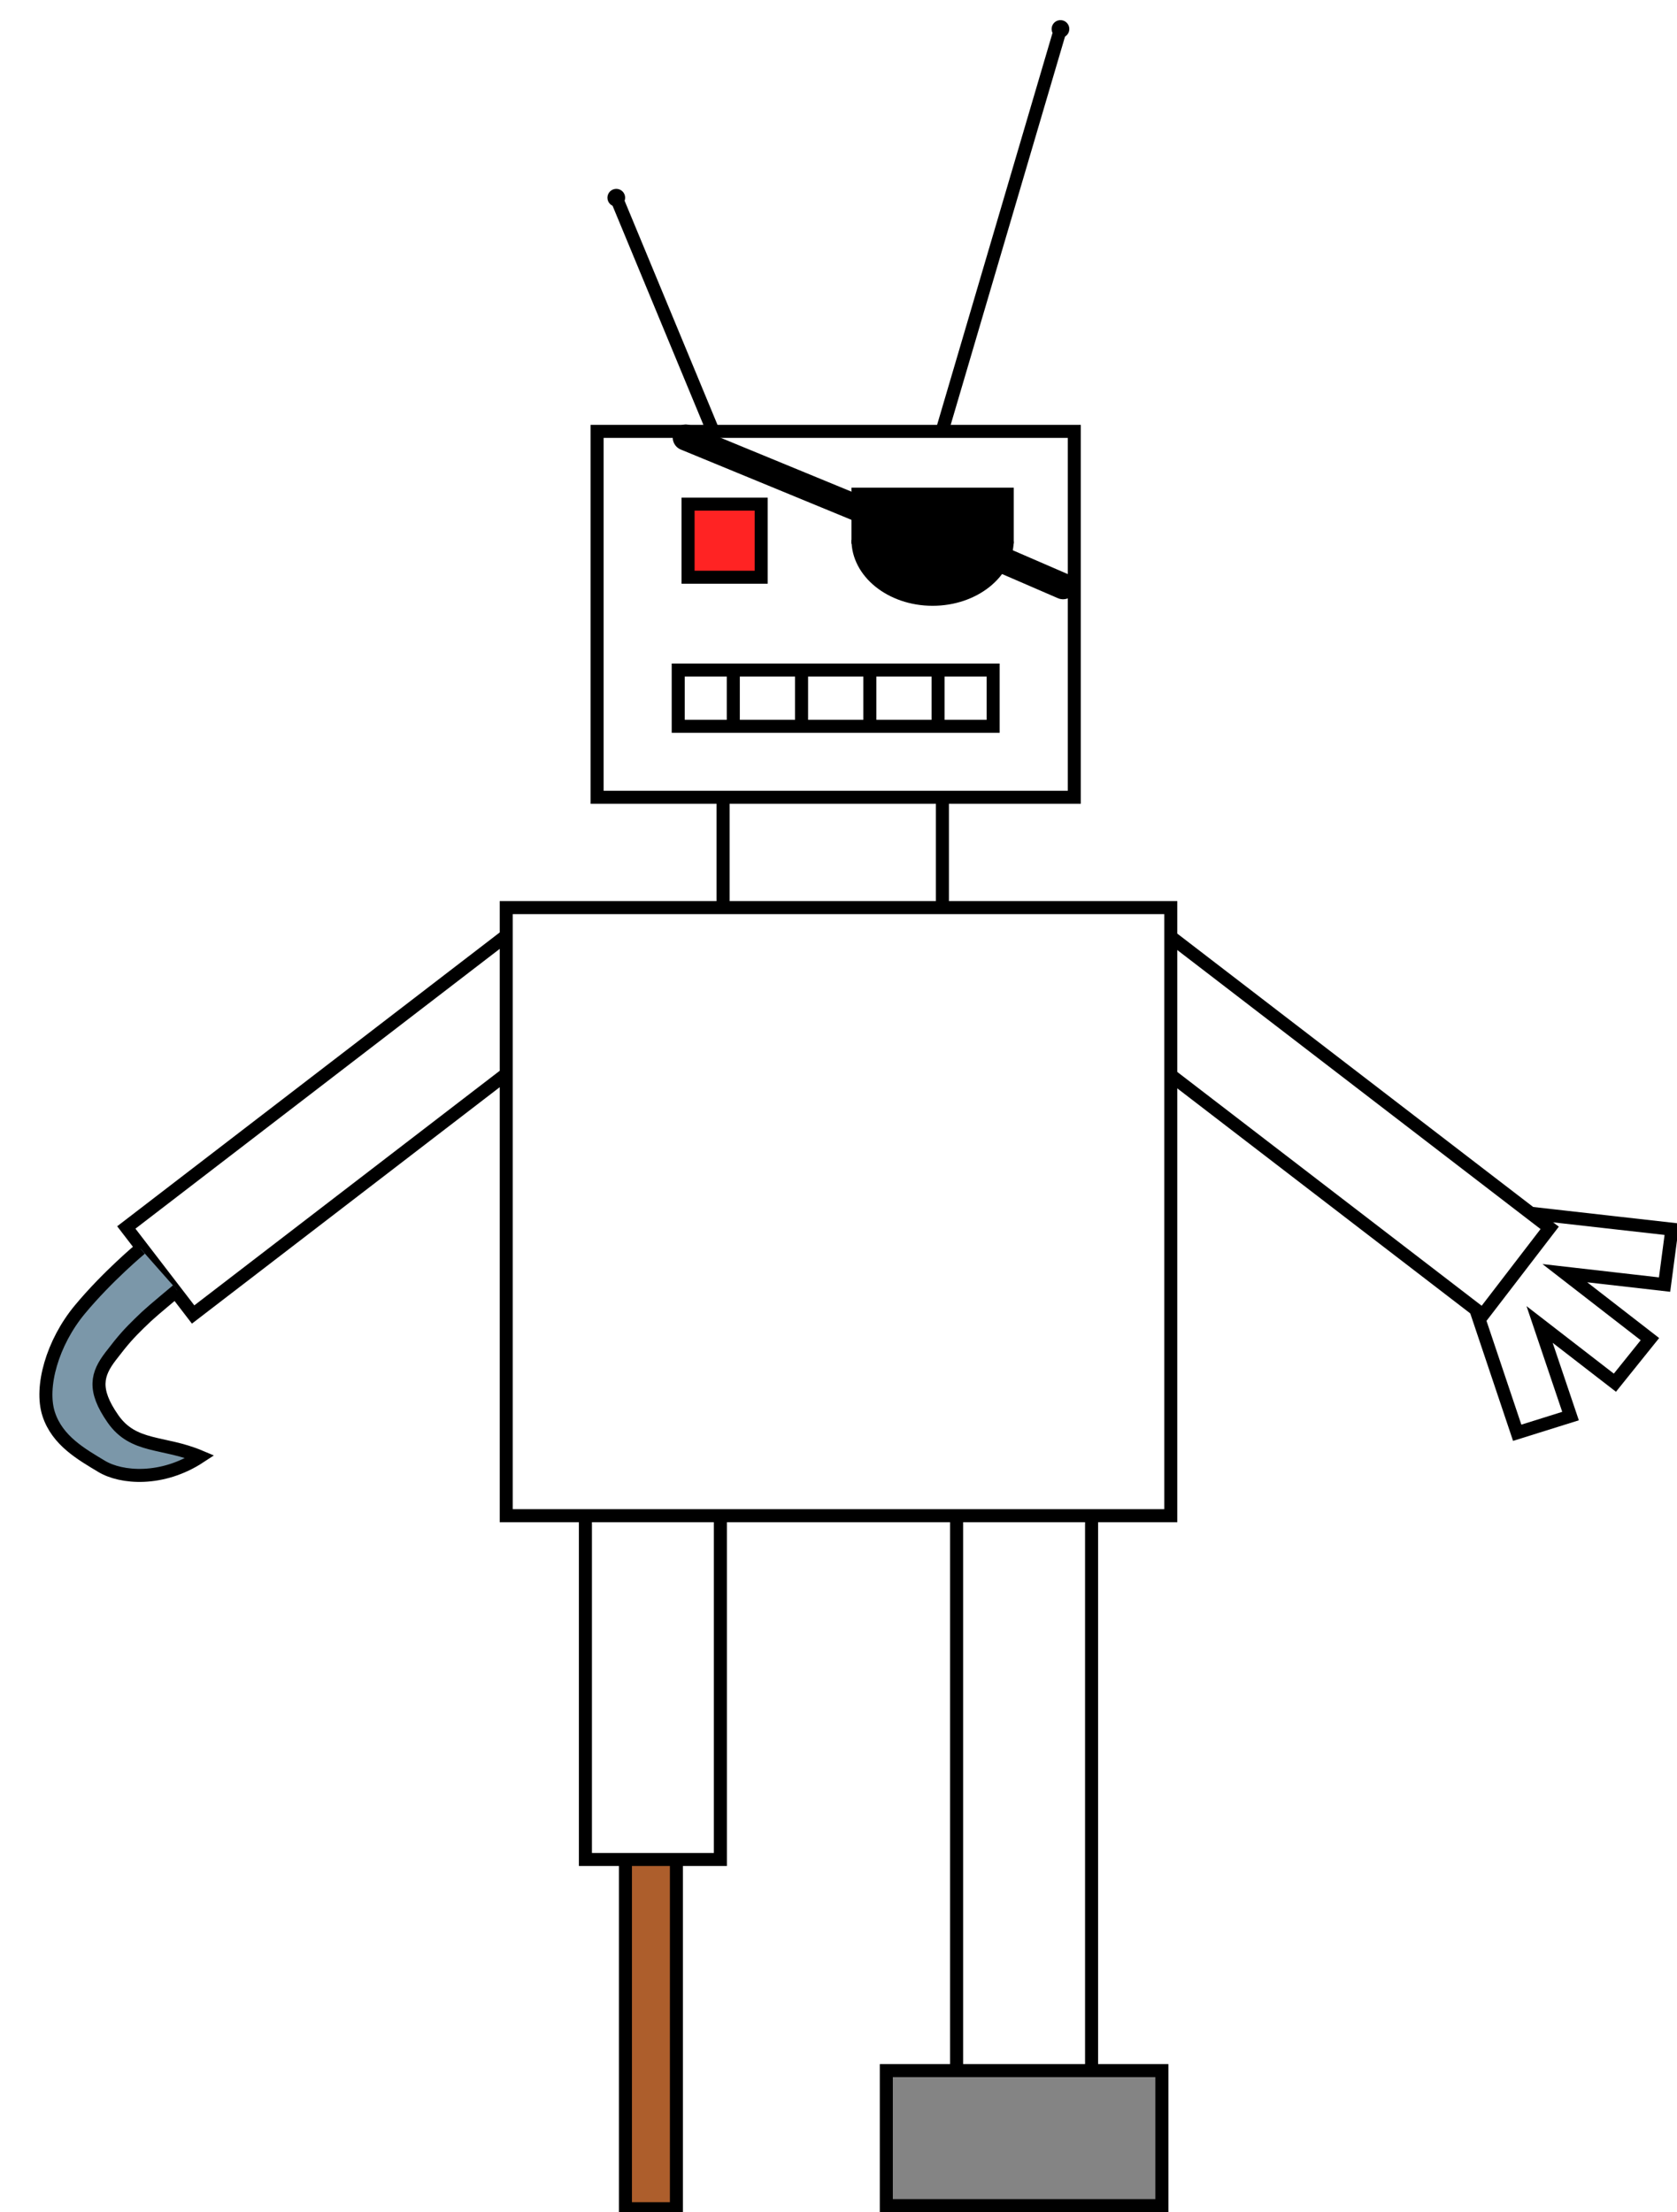 <?xml version="1.0" encoding="UTF-8" standalone="no"?>
<!-- Created with Inkscape (http://www.inkscape.org/) -->

<svg
   xmlns:dc="http://purl.org/dc/elements/1.1/"
   xmlns:cc="http://creativecommons.org/ns#"
   xmlns:rdf="http://www.w3.org/1999/02/22-rdf-syntax-ns#"
   xmlns:svg="http://www.w3.org/2000/svg"
   xmlns="http://www.w3.org/2000/svg"
   xmlns:xlink="http://www.w3.org/1999/xlink"
   xmlns:sodipodi="http://sodipodi.sourceforge.net/DTD/sodipodi-0.dtd"
   xmlns:inkscape="http://www.inkscape.org/namespaces/inkscape"
   width="128.736"
   height="169.787"
   id="svg2"
   version="1.1"
   inkscape:version="0.48.4 r9939"
   sodipodi:docname="robot-sunglasses.svg">
  <defs
     id="defs4">
    <marker
       inkscape:stockid="DotM"
       orient="auto"
       refY="0"
       refX="0"
       id="DotM"
       style="overflow:visible">
      <path
         id="path5584"
         d="m -2.5,-1 c 0,2.76 -2.24,5 -5,5 -2.76,0 -5,-2.24 -5,-5 0,-2.76 2.24,-5 5,-5 2.76,0 5,2.24 5,5 z"
         style="fill-rule:evenodd;stroke:#000000;stroke-width:1pt"
         transform="matrix(0.4,0,0,0.4,2.96,0.4)"
         inkscape:connector-curvature="0" />
    </marker>
    <marker
       inkscape:stockid="DotL"
       orient="auto"
       refY="0"
       refX="0"
       id="DotL"
       style="overflow:visible">
      <path
         id="path5581"
         d="m -2.5,-1 c 0,2.76 -2.24,5 -5,5 -2.76,0 -5,-2.24 -5,-5 0,-2.76 2.24,-5 5,-5 2.76,0 5,2.24 5,5 z"
         style="fill-rule:evenodd;stroke:#000000;stroke-width:1pt"
         transform="matrix(0.8,0,0,0.8,5.92,0.8)"
         inkscape:connector-curvature="0" />
    </marker>
    <pattern
       inkscape:collect="always"
       xlink:href="#Strips1_8"
       id="pattern5355"
       patternTransform="matrix(10,0,0,10,-369.062,-86.094)" />
    <pattern
       inkscape:stockid="Stripes 1:8"
       id="Strips1_8"
       patternTransform="translate(0,0) scale(10,10)"
       height="1"
       width="9"
       patternUnits="userSpaceOnUse"
       inkscape:collect="always">
      <rect
         id="rect4635"
         height="2"
         width="1"
         y="-0.5"
         x="0"
         style="fill:black;stroke:none" />
    </pattern>
    <pattern
       patternUnits="userSpaceOnUse"
       width="104.594"
       height="102.469"
       patternTransform="translate(369.062,86.094)"
       id="pattern5352">
      <rect
         y="0.515"
         x="0.488"
         height="101.454"
         width="103.612"
         id="rect5328"
         style="color:#000000;fill:url(#pattern5355);fill-opacity:1;stroke:#000000;stroke-width:1px;stroke-linecap:butt;stroke-linejoin:miter;stroke-miterlimit:4;stroke-opacity:1;stroke-dasharray:none;stroke-dashoffset:0;marker:none;visibility:visible;display:inline;overflow:visible;enable-background:accumulate" />
    </pattern>
  </defs>
  <sodipodi:namedview
     id="base"
     pagecolor="#ffffff"
     bordercolor="#666666"
     borderopacity="1.0"
     inkscape:pageopacity="0.0"
     inkscape:pageshadow="2"
     inkscape:zoom="1.916204"
     inkscape:cx="25.735545"
     inkscape:cy="50.247133"
     inkscape:document-units="px"
     inkscape:current-layer="g6399-6"
     showgrid="false"
     fit-margin-top="0"
     fit-margin-left="0"
     fit-margin-right="0"
     fit-margin-bottom="0"
     inkscape:window-width="1278"
     inkscape:window-height="779"
     inkscape:window-x="0"
     inkscape:window-y="19"
     inkscape:window-maximized="0"
     units="px" />
  <g
     inkscape:label="Layer 1"
     inkscape:groupmode="layer"
     id="layer1"
     transform="translate(-220.36,-90.009)">
    <rect
       style="color:#000000;fill:none;stroke:#000000;stroke-width:1px;stroke-linecap:butt;stroke-linejoin:miter;stroke-miterlimit:4;stroke-opacity:1;stroke-dasharray:none;stroke-dashoffset:0;marker:none;visibility:visible;display:inline;overflow:visible;enable-background:accumulate"
       id="rect5318"
       width="16.837"
       height="12.088"
       x="275.868"
       y="149.208" />
    <g
       id="g6684"
       style="stroke-width:1;stroke-miterlimit:4;stroke-dasharray:none">
      <g
         id="g6676"
         style="stroke-width:1;stroke-miterlimit:4;stroke-dasharray:none">
        <rect
           style="color:#000000;fill:#ffffff;fill-opacity:1;stroke:#000000;stroke-width:1;stroke-linecap:butt;stroke-linejoin:miter;stroke-miterlimit:4;stroke-opacity:1;stroke-dasharray:none;stroke-dashoffset:0;marker:none;visibility:visible;display:inline;overflow:visible;enable-background:accumulate"
           id="rect2989-7"
           width="38.05"
           height="8.422"
           x="-108.313"
           y="286.269"
           transform="matrix(-0.793,0.609,0.609,0.793,0,0)" />
        <path
           style="fill:#7b97a9;stroke:#000000;stroke-width:1px;stroke-linecap:butt;stroke-linejoin:miter;stroke-opacity:1;fill-opacity:1"
           d="m 10.794,95.846 c 0,0 -2.535,2.105 -4.659,4.659 -2.124,2.554 -3.068,5.963 -2.399,8.026 0.669,2.063 2.556,3.104 4.059,4.013 1.503,0.909 4.65,1.179 7.565,-0.738 -2.827,-1.193 -5.108,-0.643 -6.688,-2.906 -1.58,-2.263 -1.213,-3.449 -0.185,-4.797 1.029,-1.348 1.43,-1.763 2.214,-2.537 0.784,-0.774 1.222,-1.119 2.906,-2.537"
           id="path4753"
           inkscape:connector-curvature="0"
           transform="translate(220.36,90.009)"
           sodipodi:nodetypes="czzzczzzc" />
      </g>
      <g
         id="g6680"
         style="stroke-width:1;stroke-miterlimit:4;stroke-dasharray:none">
        <path
           style="color:#000000;fill:#ffffff;fill-opacity:1;stroke:#000000;stroke-width:1;stroke-linecap:butt;stroke-linejoin:miter;stroke-miterlimit:4;stroke-opacity:1;stroke-dasharray:none;stroke-dashoffset:0;marker:none;visibility:visible;display:inline;overflow:visible;enable-background:accumulate"
           d="m 115.062,92.844 -0.5,3.656 -0.062,0.094 -2.281,0.719 4.25,12.656 4.094,-1.281 -2.375,-7.031 5.781,4.469 2.688,-3.344 -6.531,-5.062 7.656,0.875 0.562,-4.25 -13.281,-1.5 z"
           transform="translate(220.36,90.009)"
           id="rect3794"
           inkscape:connector-curvature="0" />
        <rect
           style="color:#000000;fill:#ffffff;fill-opacity:1;stroke:#000000;stroke-width:1;stroke-linecap:butt;stroke-linejoin:miter;stroke-miterlimit:4;stroke-opacity:1;stroke-dasharray:none;stroke-dashoffset:0;marker:none;visibility:visible;display:inline;overflow:visible;enable-background:accumulate"
           id="rect2989"
           width="38.05"
           height="8.422"
           x="343.345"
           y="-60.553"
           transform="matrix(0.793,0.609,-0.609,0.793,0,0)" />
      </g>
    </g>
    <g
       id="g6427"
       transform="translate(-0.206,0)"
       style="stroke-width:1;stroke-miterlimit:4;stroke-dasharray:none">
      <g
         transform="translate(-2.59,-8.634)"
         id="g6399"
         style="stroke-width:1;stroke-miterlimit:4;stroke-dasharray:none">
        <rect
           style="color:#000000;fill:#ffffff;fill-opacity:1;stroke:#000000;stroke-width:1;stroke-linecap:butt;stroke-linejoin:miter;stroke-miterlimit:4;stroke-opacity:1;stroke-dasharray:none;stroke-dashoffset:0;marker:none;visibility:visible;display:inline;overflow:visible;enable-background:accumulate"
           id="rect6376"
           width="10.361"
           height="48.352"
           x="296.59"
           y="213.102" />
        <rect
           style="color:#000000;fill:#848484;fill-opacity:1;stroke:#000000;stroke-width:1;stroke-linecap:butt;stroke-linejoin:miter;stroke-miterlimit:4;stroke-opacity:1;stroke-dasharray:none;stroke-dashoffset:0;marker:none;visibility:visible;display:inline;overflow:visible;enable-background:accumulate"
           id="rect6380"
           width="21.154"
           height="10.361"
           x="291.194"
           y="257.569" />
      </g>
      <g
         id="g6399-6"
         transform="translate(-31.084,-8.634)"
         style="stroke-width:1;stroke-miterlimit:4;stroke-dasharray:none">
        <rect
           style="color:#000000;fill:#ad5e2c;stroke:#000000;stroke-width:1px;stroke-linecap:butt;stroke-linejoin:miter;stroke-miterlimit:4;stroke-opacity:1;stroke-dasharray:none;stroke-dashoffset:0;marker:none;visibility:visible;display:inline;overflow:visible;enable-background:accumulate;fill-opacity:1"
           id="rect4755"
           width="3.914"
           height="28.964"
           x="48.012"
           y="140.562"
           transform="translate(251.649,98.644)" />
        <rect
           style="color:#000000;fill:#ffffff;fill-opacity:1;stroke:#000000;stroke-width:1;stroke-linecap:butt;stroke-linejoin:miter;stroke-miterlimit:4;stroke-opacity:1;stroke-dasharray:none;stroke-dashoffset:0;marker:none;visibility:visible;display:inline;overflow:visible;enable-background:accumulate"
           id="rect6376-2"
           width="10.361"
           height="28.261"
           x="296.59"
           y="213.102" />
      </g>
    </g>
    <rect
       style="color:#000000;fill:#ffffff;fill-opacity:1;stroke:#000000;stroke-width:1;stroke-linecap:butt;stroke-linejoin:miter;stroke-miterlimit:4;stroke-opacity:1;stroke-dasharray:none;stroke-dashoffset:0;marker:none;visibility:visible;display:inline;overflow:visible;enable-background:accumulate"
       id="rect2985"
       width="51.015"
       height="46.672"
       x="259.221"
       y="159.67" />
    <g
       id="g7159"
       style="stroke-width:1;stroke-miterlimit:4;stroke-dasharray:none">
      <path
         sodipodi:nodetypes="cc"
         inkscape:connector-curvature="0"
         id="path6146"
         d="m 292.489,123.737 9.282,-31.515"
         style="fill:none;stroke:#000000;stroke-width:1;stroke-linecap:butt;stroke-linejoin:miter;stroke-opacity:1;marker-end:url(#DotM);stroke-miterlimit:4;stroke-dasharray:none" />
      <path
         sodipodi:nodetypes="cc"
         inkscape:connector-curvature="0"
         id="path5514"
         d="M 275.004,122.873 267.665,105.173"
         style="fill:none;stroke:#000000;stroke-width:1;stroke-linecap:butt;stroke-linejoin:miter;stroke-opacity:1;marker-end:url(#DotM);stroke-miterlimit:4;stroke-dasharray:none" />
      <rect
         y="123.118"
         x="266.196"
         height="28.085"
         width="36.632"
         id="rect2987"
         style="color:#000000;fill:#ffffff;fill-opacity:1;stroke:#000000;stroke-width:1;stroke-linecap:butt;stroke-linejoin:miter;stroke-miterlimit:4;stroke-opacity:1;stroke-dasharray:none;stroke-dashoffset:0;marker:none;visibility:visible;display:inline;overflow:visible;enable-background:accumulate" />
      <g
         transform="translate(0.766,0)"
         id="g3783"
         style="stroke-width:1;stroke-miterlimit:4;stroke-dasharray:none">
        <rect
           style="color:#000000;fill:#ff2323;fill-opacity:1;stroke:#000000;stroke-width:1;stroke-linecap:butt;stroke-linejoin:miter;stroke-miterlimit:4;stroke-opacity:1;stroke-dasharray:none;stroke-dashoffset:0;marker:none;visibility:visible;display:inline;overflow:visible;enable-background:accumulate"
           id="rect2993"
           width="5.612"
           height="5.612"
           x="272.414"
           y="128.702" />
        <rect
           style="color:#000000;fill:#ff2323;fill-opacity:1;stroke:#000000;stroke-width:1;stroke-linecap:butt;stroke-linejoin:miter;stroke-miterlimit:4;stroke-opacity:1;stroke-dasharray:none;stroke-dashoffset:0;marker:none;visibility:visible;display:inline;overflow:visible;enable-background:accumulate"
           id="rect2993-9"
           width="5.612"
           height="5.612"
           x="289.467"
           y="128.702" />
      </g>
      <g
         id="g7152"
         style="stroke-width:1;stroke-miterlimit:4;stroke-dasharray:none">
        <rect
           style="color:#000000;fill:#ffffff;fill-opacity:1;stroke:#000000;stroke-width:1;stroke-linecap:butt;stroke-linejoin:miter;stroke-miterlimit:4;stroke-opacity:1;stroke-dasharray:none;stroke-dashoffset:0;marker:none;visibility:visible;display:inline;overflow:visible;enable-background:accumulate"
           id="rect3781"
           width="24.176"
           height="4.317"
           x="272.424"
           y="141.437" />
        <path
           style="fill:none;stroke:#000000;stroke-width:1;stroke-linecap:butt;stroke-linejoin:miter;stroke-opacity:1;stroke-miterlimit:4;stroke-dasharray:none"
           d="m 276.652,141.542 0,4.045"
           id="path7094"
           inkscape:connector-curvature="0" />
        <path
           style="fill:none;stroke:#000000;stroke-width:1;stroke-linecap:butt;stroke-linejoin:miter;stroke-opacity:1;stroke-miterlimit:4;stroke-dasharray:none"
           d="m 287.133,141.847 0,4.045"
           id="path7094-2"
           inkscape:connector-curvature="0" />
        <path
           style="fill:none;stroke:#000000;stroke-width:1;stroke-linecap:butt;stroke-linejoin:miter;stroke-opacity:1;stroke-miterlimit:4;stroke-dasharray:none"
           d="m 292.373,141.771 0,4.045"
           id="path7094-3"
           inkscape:connector-curvature="0" />
        <path
           style="fill:none;stroke:#000000;stroke-width:1;stroke-linecap:butt;stroke-linejoin:miter;stroke-opacity:1;stroke-miterlimit:4;stroke-dasharray:none"
           d="m 281.892,141.847 0,4.045"
           id="path7094-7"
           inkscape:connector-curvature="0" />
      </g>
    </g>
    <g
       id="g4724"
       transform="matrix(-1,0,0,1,568.707,0.13)">
      <g
         transform="translate(0.587,-1.435)"
         id="g4714">
        <path
           sodipodi:type="arc"
           style="fill:#000000;fill-opacity:1;fill-rule:nonzero;stroke:none"
           id="path4190"
           sodipodi:cx="55.937416"
           sodipodi:cy="42.941109"
           sodipodi:rx="6.2297645"
           sodipodi:ry="5.0555682"
           d="m 62.167,42.941 c 0,2.792 -2.789,5.056 -6.23,5.056 -3.383,0 -6.147,-2.191 -6.228,-4.935 l 6.228,-0.12 z"
           transform="translate(220.229,89.814)"
           sodipodi:start="0"
           sodipodi:end="3.1177854" />
        <rect
           style="color:#000000;fill:#000000;fill-opacity:1;stroke:none;stroke-width:1px;marker:none;visibility:visible;display:inline;overflow:visible;enable-background:accumulate"
           id="rect4712"
           width="12.46"
           height="4.305"
           x="269.937"
           y="128.743" />
      </g>
      <path
         sodipodi:nodetypes="cc"
         transform="translate(220.36,90.009)"
         inkscape:connector-curvature="0"
         id="path4720"
         d="m 46.381,44.865 4.371,-1.892"
         style="fill:none;stroke:#000000;stroke-width:2;stroke-linecap:round;stroke-linejoin:miter;stroke-miterlimit:4;stroke-opacity:1;stroke-dasharray:none" />
      <path
         sodipodi:nodetypes="cc"
         transform="translate(220.36,90.009)"
         inkscape:connector-curvature="0"
         id="path4722"
         d="m 62.037,38.929 13.308,-5.48"
         style="fill:none;stroke:#000000;stroke-width:2;stroke-linecap:round;stroke-linejoin:miter;stroke-miterlimit:4;stroke-opacity:1;stroke-dasharray:none" />
    </g>
  </g>
</svg>
